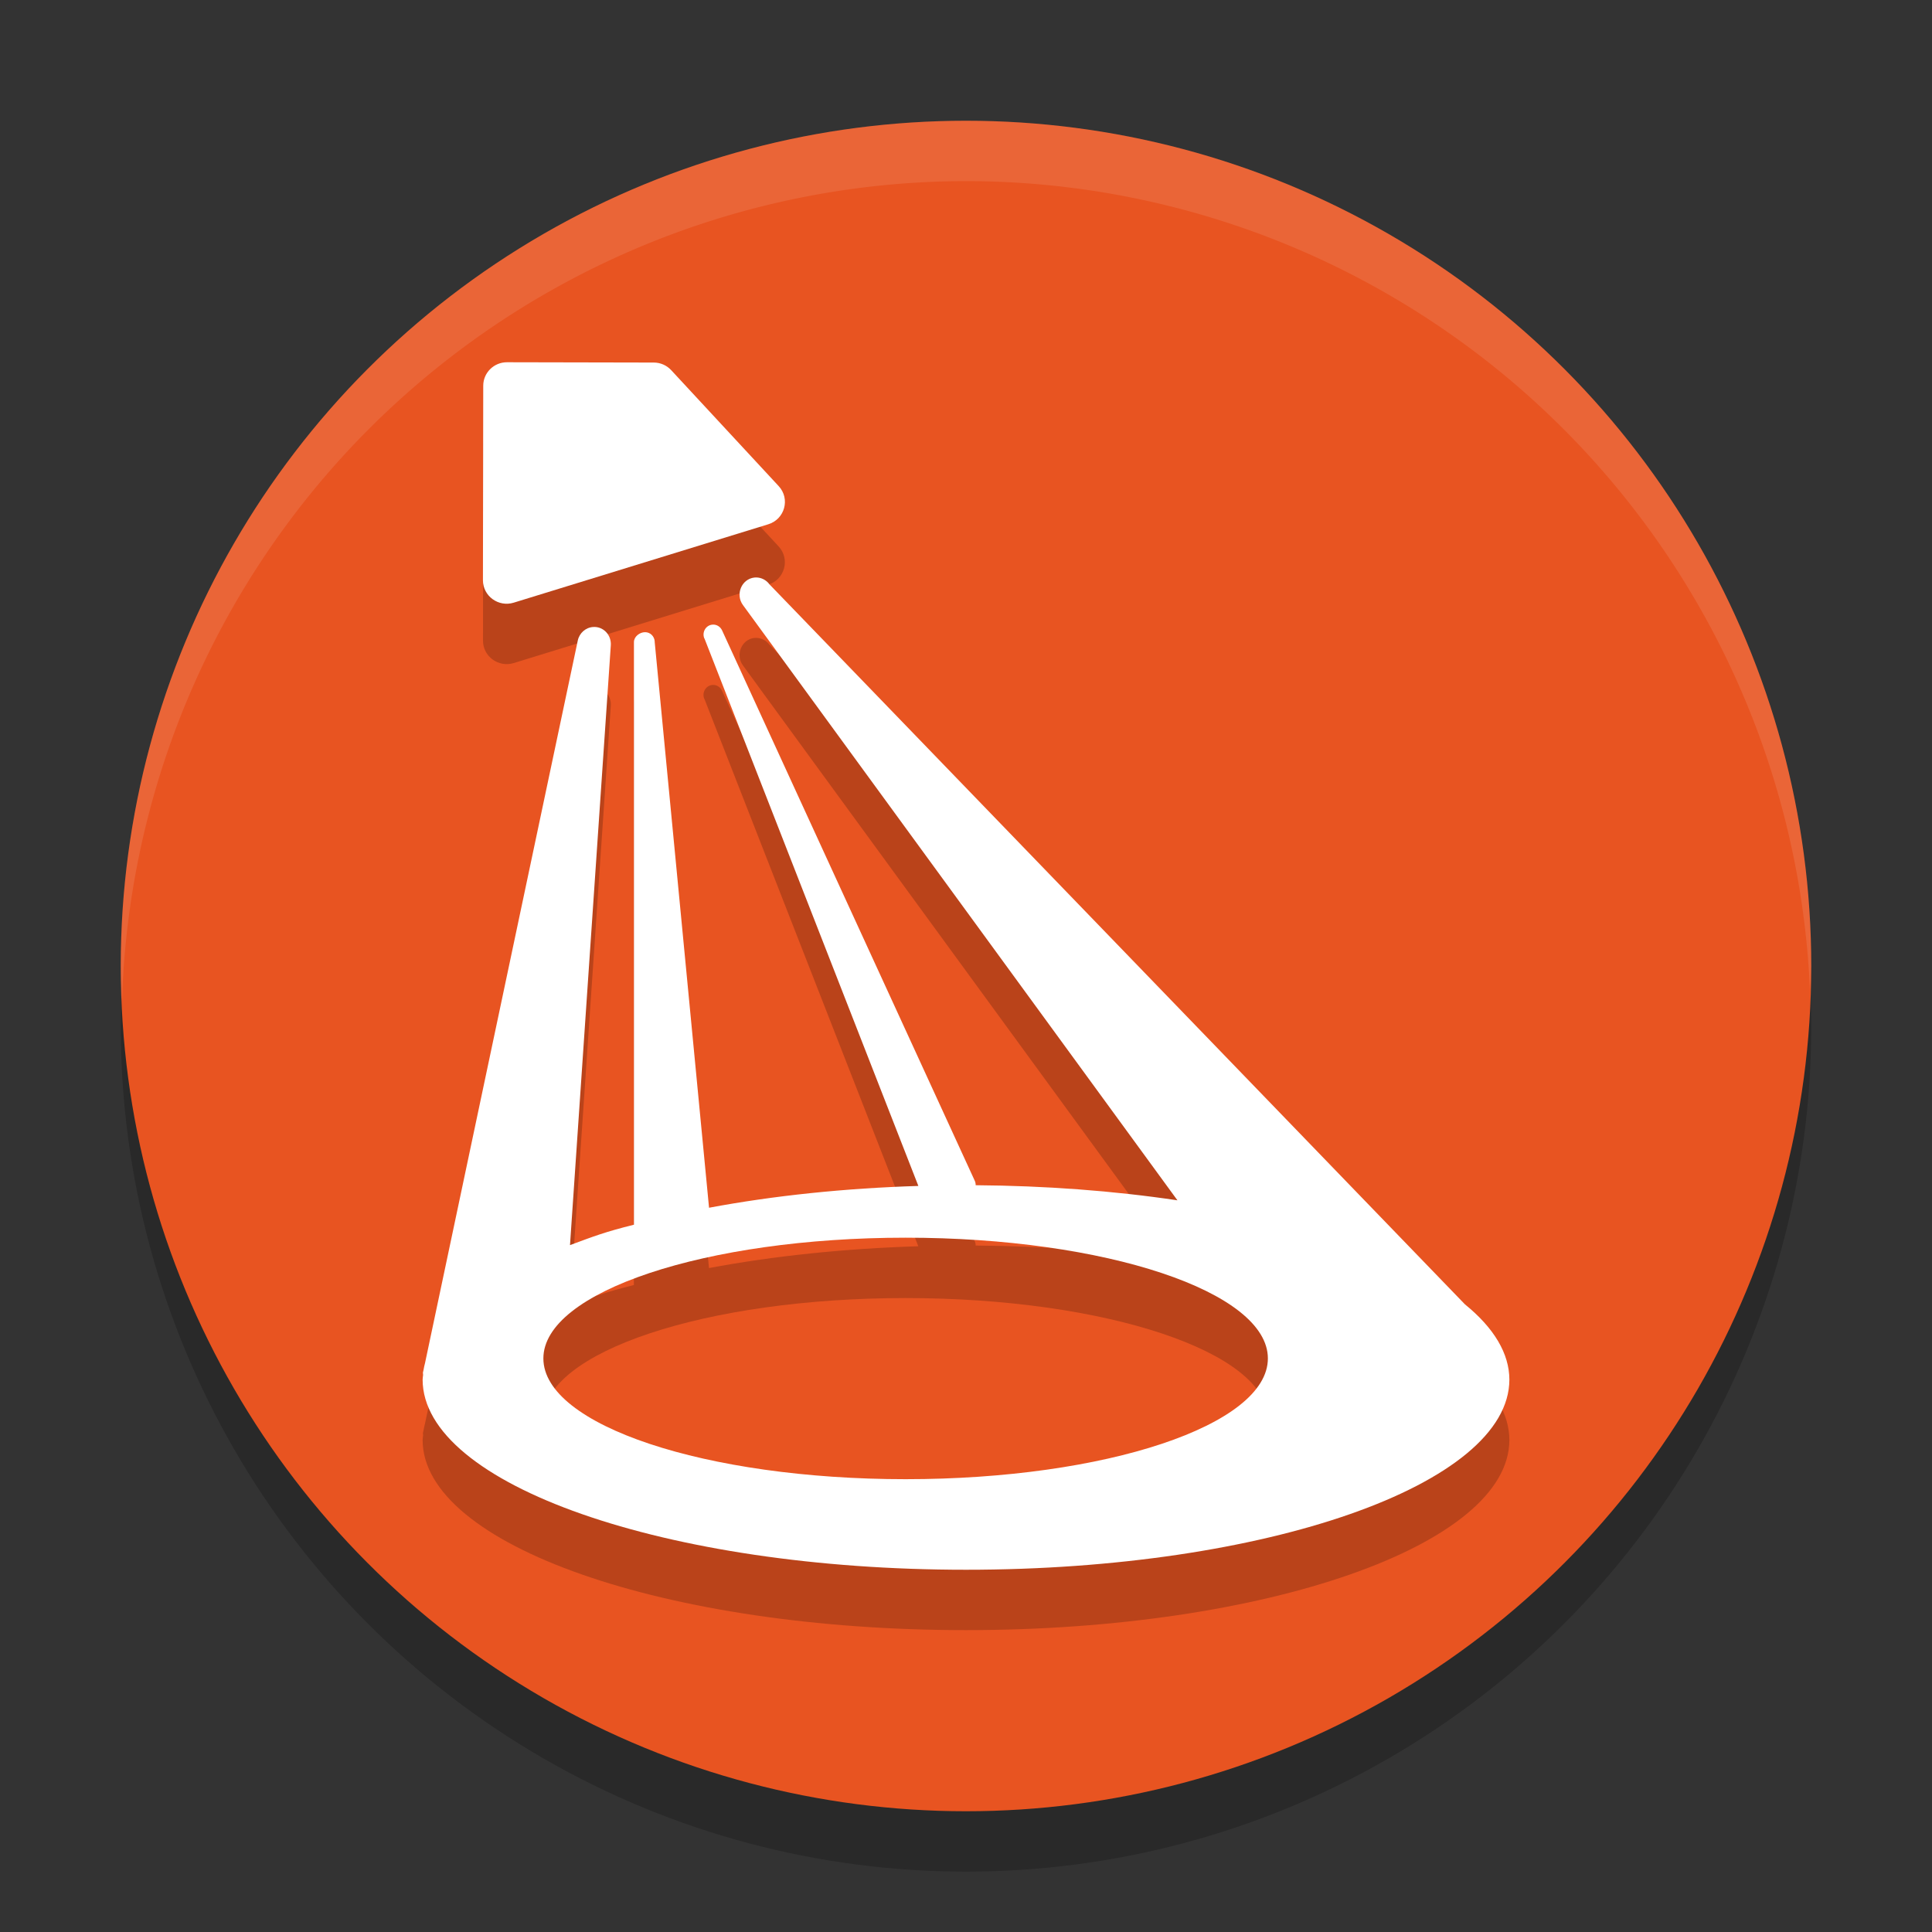 <svg xmlns="http://www.w3.org/2000/svg" width="32" height="32" version="1.1">
 <rect width="100%" height="100%" fill="#333333" stroke="none"/>
 <circle style="opacity:0.2" cx="16" cy="17" r="14"/>
 <circle style="fill:#e85421" cx="16" cy="16" r="14"/>
 <path style="opacity:0.2" d="M 8.398,7 C 8.182,6.999 8.004,7.172 8.004,7.387 L 8,10.611 c -6.314e-4,0.262 0.257,0.449 0.51,0.371 L 12.723,9.684 c 0.275,-0.084 0.368,-0.423 0.174,-0.633 L 11.117,7.131 c -0.074,-0.08 -0.178,-0.126 -0.287,-0.127 z m 4.096,3.566 c -0.212,0.025 -0.317,0.279 -0.189,0.455 l 7.197,9.859 c -1.058,-0.157 -2.192,-0.242 -3.342,-0.25 3.76e-4,-0.024 -0.005,-0.05 -0.016,-0.074 l -4.186,-9.117 c -0.029,-0.062 -0.092,-0.1 -0.158,-0.094 -0.107,0.009 -0.176,0.121 -0.137,0.225 l 0.006,0.01 3.541,9.062 c -1.213,0.037 -2.394,0.16 -3.467,0.361 l -0.9,-9.369 v -0.012 c -0.006,-0.086 -0.076,-0.153 -0.16,-0.152 -0.088,-9.7e-5 -0.184,0.073 -0.184,0.164 v 9.65 c -0.484,0.121 -0.652,0.186 -1.059,0.338 L 10.117,11.688 c 0.011,-0.172 -0.126,-0.314 -0.293,-0.303 -0.123,0.009 -0.228,0.1 -0.254,0.225 l -2.531,11.971 c -0.009,0.035 -0.018,0.07 -0.023,0.105 l -0.01,0.045 c -0.003,0.015 0.003,0.028 0.002,0.043 -0.004,0.025 -0.006,0.051 -0.008,0.076 -1.461e-4,1.74 4.029,3.15 9,3.15 4.971,-3.4e-5 9,-1.411 9,-3.15 -8.3e-4,-0.428 -0.252,-0.853 -0.736,-1.246 l -11.518,-11.924 -0.025,-0.029 c -0.059,-0.062 -0.142,-0.093 -0.227,-0.084 z M 15,21.5 c 3.313,3e-6 6,0.895 6,2 -3.02e-4,1.105 -2.687,2 -6,2 -3.313,-4e-6 -6,-0.895 -6,-2 3.028e-4,-1.105 2.687,-2 6,-2 z"/>
 <path style="fill:#ffffff" d="M 12.494 9.566 C 12.282 9.591 12.177 9.845 12.305 10.021 L 19.502 19.881 C 18.444 19.723 17.31 19.639 16.16 19.631 C 16.161 19.607 16.156 19.581 16.145 19.557 L 11.959 10.439 C 11.93 10.378 11.867 10.34 11.801 10.346 C 11.693 10.354 11.625 10.467 11.664 10.57 L 11.67 10.58 L 15.211 19.643 C 13.998 19.68 12.817 19.803 11.744 20.004 L 10.844 10.635 L 10.844 10.623 C 10.838 10.537 10.768 10.47 10.684 10.471 C 10.595 10.471 10.5 10.544 10.5 10.635 L 10.5 20.285 C 10.016 20.406 9.848 20.472 9.441 20.623 L 10.117 10.688 C 10.128 10.515 9.991 10.373 9.824 10.385 C 9.701 10.393 9.596 10.485 9.57 10.609 L 7.039 22.58 C 7.03 22.615 7.021 22.65 7.016 22.686 L 7.006 22.73 C 7.003 22.745 7.009 22.759 7.008 22.773 C 7.004 22.799 7.002 22.824 7 22.85 C 7 24.589 11.029 26 16 26 C 20.971 26 25 24.589 25 22.85 C 24.999 22.421 24.748 21.997 24.264 21.604 L 12.746 9.68 L 12.721 9.65 C 12.661 9.588 12.578 9.557 12.494 9.566 z M 15 20.5 C 18.313 20.5 21 21.395 21 22.5 C 21 23.605 18.313 24.5 15 24.5 C 11.687 24.5 9 23.605 9 22.5 C 9 21.395 11.687 20.5 15 20.5 z"/>
 <path style="fill:#ffffff" d="m 8.398,6 c -0.217,-8.2e-4 -0.393,0.173 -0.394,0.387 l -0.005,3.224 C 7.999,9.873 8.256,10.06 8.509,9.982 L 12.724,8.684 c 0.275,-0.084 0.368,-0.422 0.174,-0.632 L 11.117,6.131 C 11.043,6.051 10.939,6.005 10.829,6.005 Z"/>
 <path style="fill:#ffffff;opacity:0.1" d="M 16 2 A 14 14 0 0 0 2 16 A 14 14 0 0 0 2.021 16.586 A 14 14 0 0 1 16 3 A 14 14 0 0 1 29.979 16.414 A 14 14 0 0 0 30 16 A 14 14 0 0 0 16 2 z"/>
</svg>
